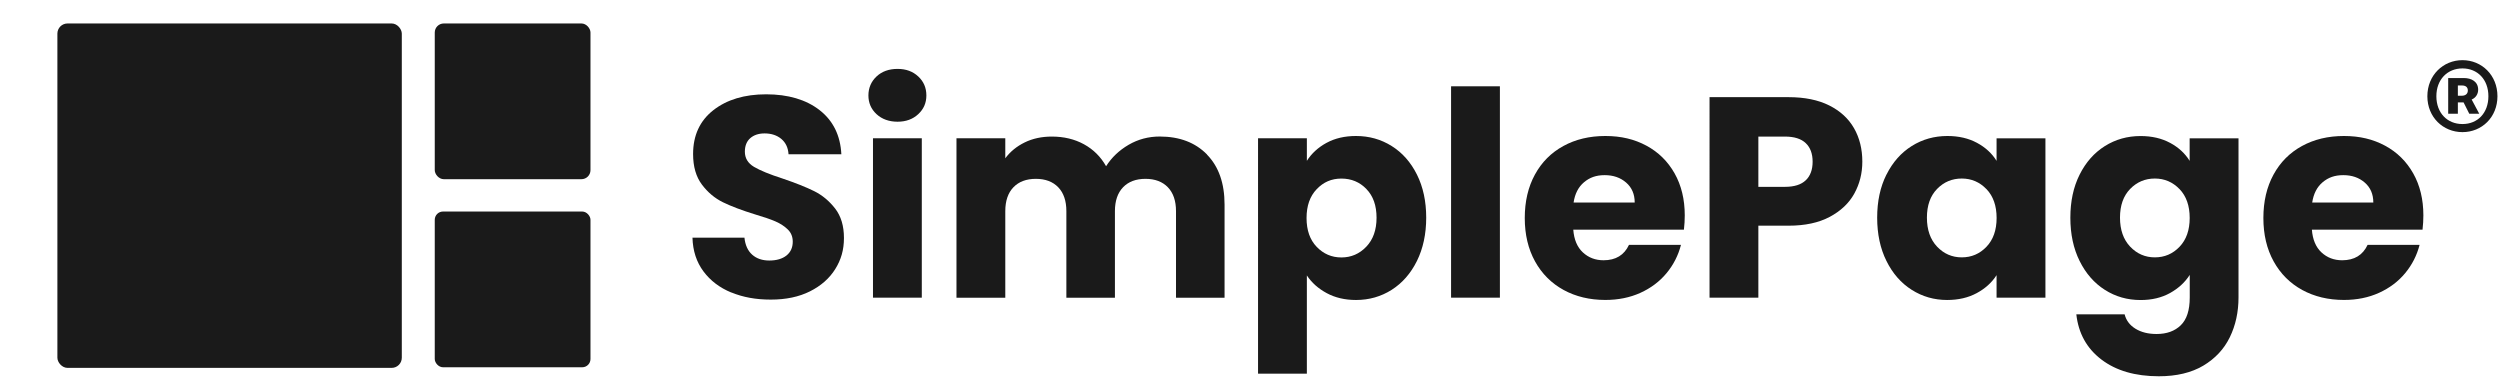 <?xml version="1.0" encoding="UTF-8"?><svg id="_レイヤー_1" xmlns="http://www.w3.org/2000/svg" viewBox="0 0 568.94 86.72"><defs><style>.cls-1{fill:#1a1a1a;}</style></defs><rect class="cls-1" x="13.06" y="5.34" width="78.38" height="78.38" rx="2.31" ry="2.31"/><rect class="cls-1" x="98.94" y="5.34" width="35.44" height="35.44" rx="2.06" ry="2.06"/><rect class="cls-1" x="98.94" y="48.14" width="35.44" height="35.44" rx="1.88" ry="1.88"/><path class="cls-1" d="m552.41,21.9c0-4.79,3.6-8.21,7.99-8.21s7.96,3.42,7.96,8.21-3.56,8.17-7.96,8.17-7.99-3.38-7.99-8.17Zm13.89,0c0-3.82-2.48-6.33-5.9-6.33s-5.94,2.52-5.94,6.33,2.48,6.33,5.94,6.33,5.9-2.52,5.9-6.33Zm-9.14-4.14h3.53c1.8,0,3.28.83,3.28,2.66,0,.97-.54,1.84-1.48,2.23l1.73,3.24h-2.27l-1.3-2.59h-1.3v2.59h-2.2v-8.13Zm3.06,4.03c.94,0,1.4-.5,1.4-1.19s-.4-1.15-1.37-1.15h-.9v2.34h.86Z"/><g><path class="cls-1" d="m166.43,66.57c-2.64-1.08-4.76-2.69-6.34-4.81-1.58-2.12-2.42-4.68-2.5-7.67h11.83c.17,1.69.76,2.98,1.76,3.87,1,.89,2.3,1.33,3.9,1.33s2.95-.38,3.9-1.14c.95-.76,1.43-1.81,1.43-3.15,0-1.13-.38-2.06-1.14-2.79-.76-.74-1.69-1.34-2.79-1.82-1.1-.48-2.68-1.02-4.71-1.62-2.95-.91-5.35-1.82-7.22-2.73s-3.47-2.25-4.81-4.03c-1.34-1.78-2.01-4.09-2.01-6.96,0-4.25,1.54-7.57,4.61-9.98,3.08-2.4,7.08-3.61,12.03-3.61s9.08,1.2,12.16,3.61c3.08,2.41,4.72,5.75,4.94,10.04h-12.02c-.09-1.47-.63-2.63-1.62-3.48-1-.84-2.28-1.27-3.83-1.27-1.34,0-2.43.36-3.25,1.07-.82.71-1.24,1.75-1.24,3.09,0,1.47.69,2.62,2.08,3.45,1.39.82,3.55,1.71,6.5,2.66,2.95,1,5.34,1.95,7.18,2.86,1.84.91,3.43,2.23,4.78,3.96,1.34,1.73,2.01,3.96,2.01,6.7s-.66,4.96-1.98,7.08c-1.32,2.12-3.24,3.81-5.75,5.07-2.51,1.26-5.48,1.88-8.91,1.88s-6.33-.54-8.97-1.62Z"/><path class="cls-1" d="m199.48,25.98c-1.24-1.15-1.85-2.57-1.85-4.26s.62-3.17,1.85-4.32c1.23-1.15,2.83-1.72,4.78-1.72s3.48.58,4.71,1.72c1.24,1.15,1.85,2.59,1.85,4.32s-.62,3.11-1.85,4.26c-1.23,1.15-2.81,1.72-4.71,1.72s-3.54-.57-4.78-1.72Zm10.3,5.49v36.27h-11.11V31.47h11.11Z"/><path class="cls-1" d="m274.68,35.18c2.67,2.73,4,6.52,4,11.38v21.19h-11.05v-19.7c0-2.34-.62-4.15-1.85-5.43-1.23-1.28-2.94-1.92-5.1-1.92s-3.87.64-5.1,1.92c-1.23,1.28-1.85,3.09-1.85,5.43v19.7h-11.05v-19.7c0-2.34-.62-4.15-1.85-5.43-1.23-1.28-2.94-1.92-5.1-1.92s-3.87.64-5.1,1.92c-1.23,1.28-1.85,3.09-1.85,5.43v19.7h-11.11V31.47h11.11v4.55c1.13-1.52,2.6-2.72,4.42-3.61,1.82-.89,3.88-1.33,6.17-1.33,2.73,0,5.17.58,7.31,1.75,2.14,1.17,3.82,2.84,5.04,5,1.26-1.99,2.97-3.62,5.13-4.88,2.17-1.26,4.53-1.88,7.08-1.88,4.51,0,8.09,1.37,10.76,4.09Z"/><path class="cls-1" d="m301.89,32.51c1.91-1.04,4.14-1.56,6.7-1.56,2.99,0,5.7.76,8.12,2.28,2.43,1.52,4.34,3.68,5.75,6.5,1.41,2.82,2.11,6.09,2.11,9.81s-.71,7.01-2.11,9.85c-1.41,2.84-3.33,5.03-5.75,6.57-2.43,1.54-5.13,2.31-8.12,2.31-2.51,0-4.74-.52-6.66-1.56-1.93-1.04-3.43-2.38-4.52-4.03v22.36h-11.11V31.47h11.11v5.13c1.08-1.69,2.58-3.06,4.49-4.1Zm9.07,10.5c-1.54-1.58-3.43-2.37-5.69-2.37s-4.08.8-5.62,2.41c-1.54,1.6-2.31,3.79-2.31,6.57s.77,4.96,2.31,6.56c1.54,1.6,3.41,2.41,5.62,2.41s4.1-.81,5.66-2.44,2.34-3.82,2.34-6.6-.77-4.95-2.31-6.53Z"/><path class="cls-1" d="m341.34,19.64v48.1h-11.11V19.64h11.11Z"/><path class="cls-1" d="m383.2,52.27h-25.16c.17,2.25.9,3.98,2.18,5.17,1.28,1.19,2.85,1.79,4.71,1.79,2.77,0,4.7-1.17,5.79-3.51h11.83c-.61,2.38-1.7,4.53-3.28,6.44-1.58,1.91-3.57,3.4-5.95,4.48-2.38,1.08-5.05,1.62-7.99,1.62-3.55,0-6.72-.76-9.49-2.27-2.77-1.52-4.94-3.68-6.5-6.5-1.56-2.82-2.34-6.11-2.34-9.88s.77-7.06,2.31-9.88c1.54-2.82,3.69-4.98,6.47-6.5,2.77-1.52,5.96-2.28,9.56-2.28s6.63.74,9.36,2.21c2.73,1.47,4.86,3.58,6.4,6.3,1.54,2.73,2.31,5.92,2.31,9.56,0,1.04-.06,2.12-.19,3.25Zm-11.18-6.17c0-1.91-.65-3.42-1.95-4.55-1.3-1.13-2.92-1.69-4.88-1.69s-3.43.54-4.71,1.62c-1.28,1.08-2.07,2.62-2.37,4.62h13.91Z"/><path class="cls-1" d="m422,44.05c-1.21,2.19-3.08,3.96-5.59,5.3-2.51,1.34-5.63,2.01-9.36,2.01h-6.89v16.38h-11.11V22.11h18c3.64,0,6.72.63,9.23,1.88,2.51,1.26,4.4,2.99,5.66,5.2s1.88,4.75,1.88,7.6c0,2.64-.61,5.06-1.82,7.25Zm-11.05-3.02c1.04-1,1.56-2.41,1.56-4.23s-.52-3.23-1.56-4.22c-1.04-1-2.62-1.5-4.74-1.5h-6.05v11.44h6.05c2.12,0,3.7-.5,4.74-1.5Z"/><path class="cls-1" d="m429.32,39.73c1.41-2.82,3.33-4.98,5.75-6.5s5.14-2.28,8.12-2.28c2.56,0,4.8.52,6.73,1.56,1.93,1.04,3.41,2.41,4.45,4.1v-5.13h11.12v36.27h-11.12v-5.13c-1.08,1.69-2.59,3.05-4.52,4.09-1.93,1.04-4.17,1.56-6.73,1.56-2.95,0-5.63-.77-8.06-2.31s-4.34-3.73-5.75-6.57c-1.41-2.84-2.11-6.12-2.11-9.85s.7-7,2.11-9.81Zm22.75,3.31c-1.54-1.6-3.41-2.41-5.62-2.41s-4.08.79-5.62,2.37c-1.54,1.58-2.31,3.76-2.31,6.53s.77,4.97,2.31,6.6c1.54,1.62,3.41,2.44,5.62,2.44s4.08-.8,5.62-2.41c1.54-1.6,2.31-3.79,2.31-6.56s-.77-4.96-2.31-6.57Z"/><path class="cls-1" d="m493.86,32.51c1.93,1.04,3.41,2.41,4.45,4.1v-5.13h11.12v36.2c0,3.34-.66,6.36-1.98,9.07-1.32,2.71-3.34,4.86-6.04,6.47-2.71,1.6-6.08,2.41-10.11,2.41-5.37,0-9.73-1.27-13.06-3.8-3.34-2.54-5.24-5.97-5.72-10.3h10.99c.35,1.39,1.17,2.48,2.47,3.28,1.3.8,2.9,1.2,4.81,1.2,2.3,0,4.13-.66,5.49-1.98,1.37-1.32,2.05-3.43,2.05-6.34v-5.13c-1.08,1.69-2.58,3.07-4.49,4.13-1.91,1.06-4.14,1.59-6.7,1.59-2.99,0-5.7-.77-8.12-2.31s-4.34-3.73-5.75-6.57c-1.41-2.84-2.11-6.12-2.11-9.85s.7-7,2.11-9.81c1.41-2.82,3.33-4.98,5.75-6.5s5.14-2.28,8.12-2.28c2.56,0,4.8.52,6.73,1.56Zm2.15,10.53c-1.54-1.6-3.41-2.41-5.62-2.41s-4.08.79-5.62,2.37c-1.54,1.58-2.31,3.76-2.31,6.53s.77,4.97,2.31,6.6c1.54,1.62,3.41,2.44,5.62,2.44s4.08-.8,5.62-2.41c1.54-1.6,2.31-3.79,2.31-6.56s-.77-4.96-2.31-6.57Z"/><path class="cls-1" d="m551.29,52.27h-25.16c.17,2.25.9,3.98,2.18,5.17,1.28,1.19,2.85,1.79,4.71,1.79,2.77,0,4.7-1.17,5.79-3.51h11.83c-.61,2.38-1.7,4.53-3.28,6.44-1.58,1.91-3.57,3.4-5.95,4.48-2.38,1.08-5.05,1.62-7.99,1.62-3.55,0-6.72-.76-9.49-2.27-2.77-1.52-4.94-3.68-6.5-6.5-1.56-2.82-2.34-6.11-2.34-9.88s.77-7.06,2.31-9.88c1.54-2.82,3.69-4.98,6.47-6.5,2.77-1.52,5.96-2.28,9.56-2.28s6.63.74,9.36,2.21c2.73,1.47,4.86,3.58,6.4,6.3,1.54,2.73,2.31,5.92,2.31,9.56,0,1.04-.06,2.12-.19,3.25Zm-11.18-6.17c0-1.91-.65-3.42-1.95-4.55-1.3-1.13-2.92-1.69-4.88-1.69s-3.43.54-4.71,1.62c-1.28,1.08-2.07,2.62-2.37,4.62h13.91Z"/></g></svg>